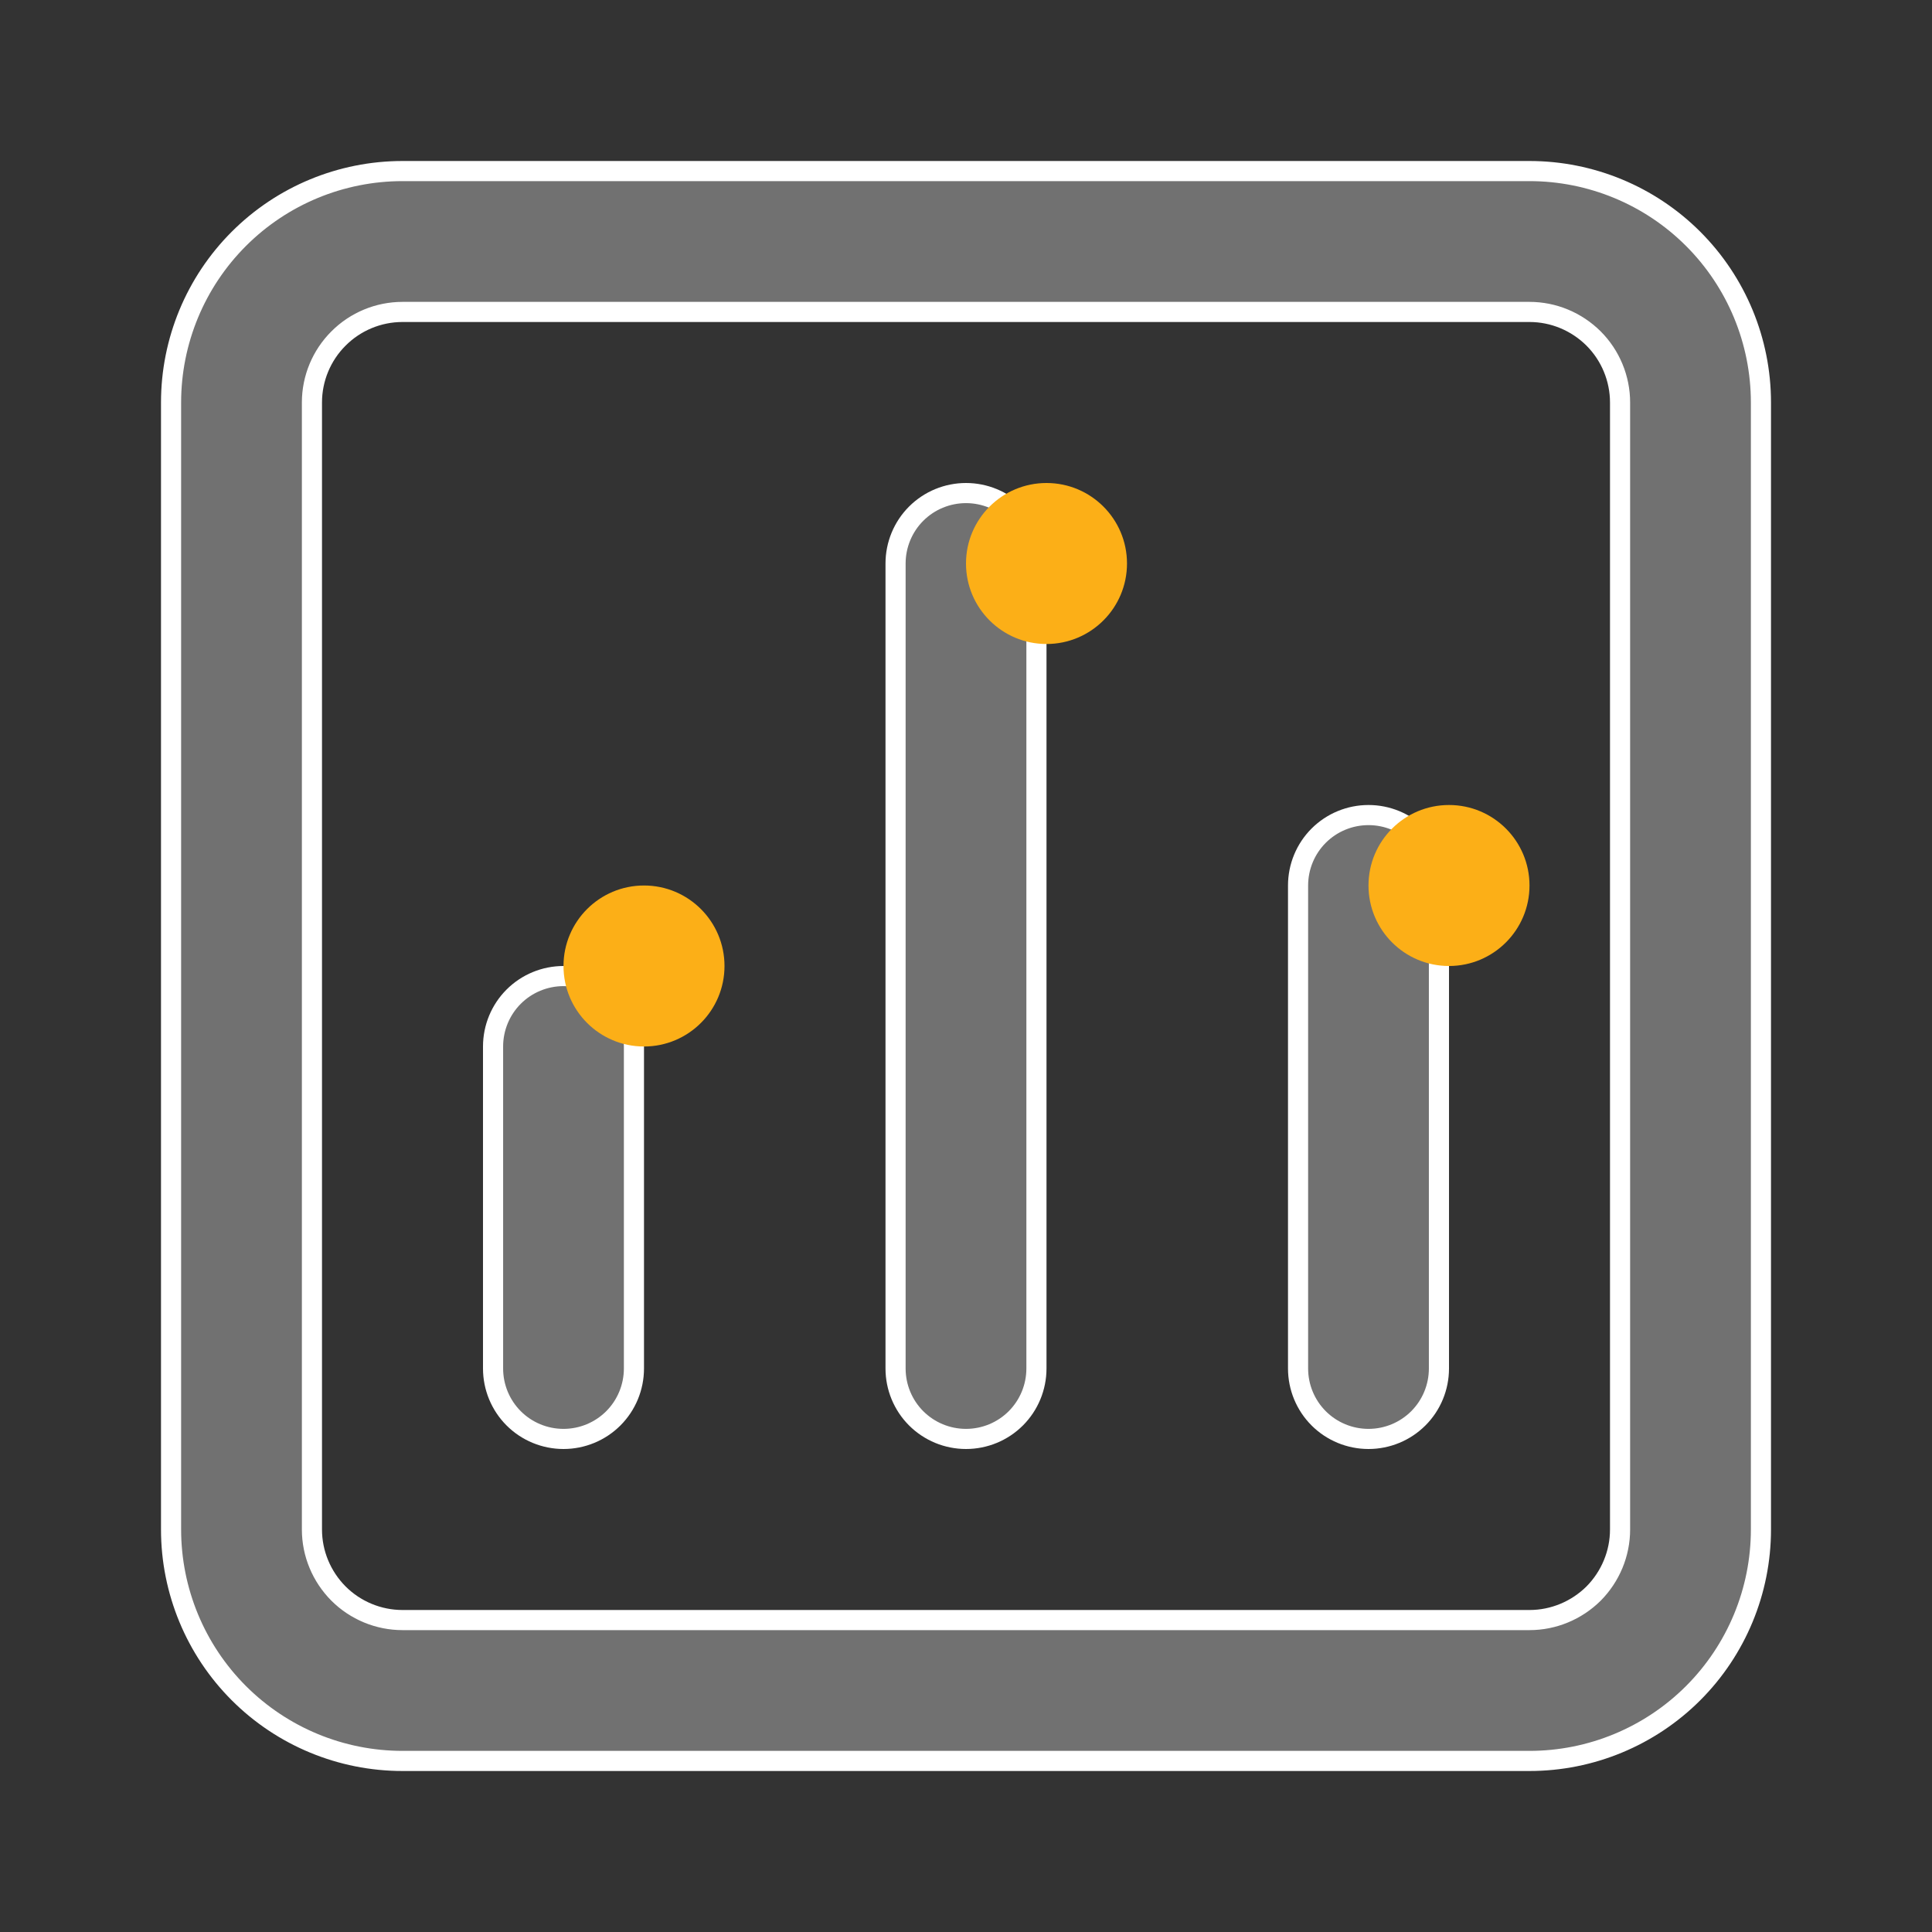 <svg width="24" height="24" viewBox="0 0 24 24" fill="none" xmlns="http://www.w3.org/2000/svg">
<rect x="0" y="0" width="24" height="24" fill="#333333" stroke="none"/>
<path d="M11.381 6.381C11.545 6.217 11.768 6.125 12 6.125C12.232 6.125 12.455 6.217 12.619 6.381C12.783 6.545 12.875 6.768 12.875 7V17C12.875 17.232 12.783 17.455 12.619 17.619C12.455 17.783 12.232 17.875 12 17.875C11.768 17.875 11.545 17.783 11.381 17.619C11.217 17.455 11.125 17.232 11.125 17V7C11.125 6.768 11.217 6.545 11.381 6.381ZM6.381 12.381C6.545 12.217 6.768 12.125 7 12.125C7.232 12.125 7.455 12.217 7.619 12.381C7.783 12.545 7.875 12.768 7.875 13V17C7.875 17.232 7.783 17.455 7.619 17.619C7.455 17.783 7.232 17.875 7 17.875C6.768 17.875 6.545 17.783 6.381 17.619C6.217 17.455 6.125 17.232 6.125 17V13C6.125 12.768 6.217 12.545 6.381 12.381ZM16.381 10.381C16.545 10.217 16.768 10.125 17 10.125C17.232 10.125 17.455 10.217 17.619 10.381C17.783 10.545 17.875 10.768 17.875 11V17C17.875 17.232 17.783 17.455 17.619 17.619C17.455 17.783 17.232 17.875 17 17.875C16.768 17.875 16.545 17.783 16.381 17.619C16.217 17.455 16.125 17.232 16.125 17V11C16.125 10.768 16.217 10.545 16.381 10.381ZM5 2.125H19C19.762 2.125 20.494 2.428 21.033 2.967C21.572 3.506 21.875 4.237 21.875 5V19C21.875 19.762 21.572 20.494 21.033 21.033C20.494 21.572 19.762 21.875 19 21.875H5C4.237 21.875 3.506 21.572 2.967 21.033C2.428 20.494 2.125 19.762 2.125 19V5C2.125 4.237 2.428 3.506 2.967 2.967C3.506 2.428 4.237 2.125 5 2.125ZM19.796 19.796C20.006 19.584 20.125 19.298 20.125 19V5C20.125 4.702 20.006 4.415 19.796 4.205C19.584 3.994 19.298 3.875 19 3.875H5C4.702 3.875 4.415 3.994 4.205 4.205C3.994 4.415 3.875 4.702 3.875 5V19C3.875 19.298 3.994 19.584 4.205 19.796C4.415 20.006 4.702 20.125 5 20.125H19C19.298 20.125 19.584 20.006 19.796 19.796Z" fill="#717171" stroke="white" stroke-width="0.25"/>
<circle cx="8" cy="12" r="1" fill="#FCAF17"/>
<circle cx="13" cy="7" r="1" fill="#FCAF17"/>
<circle cx="18" cy="11" r="1" fill="#FCAF17"/>
</svg>
